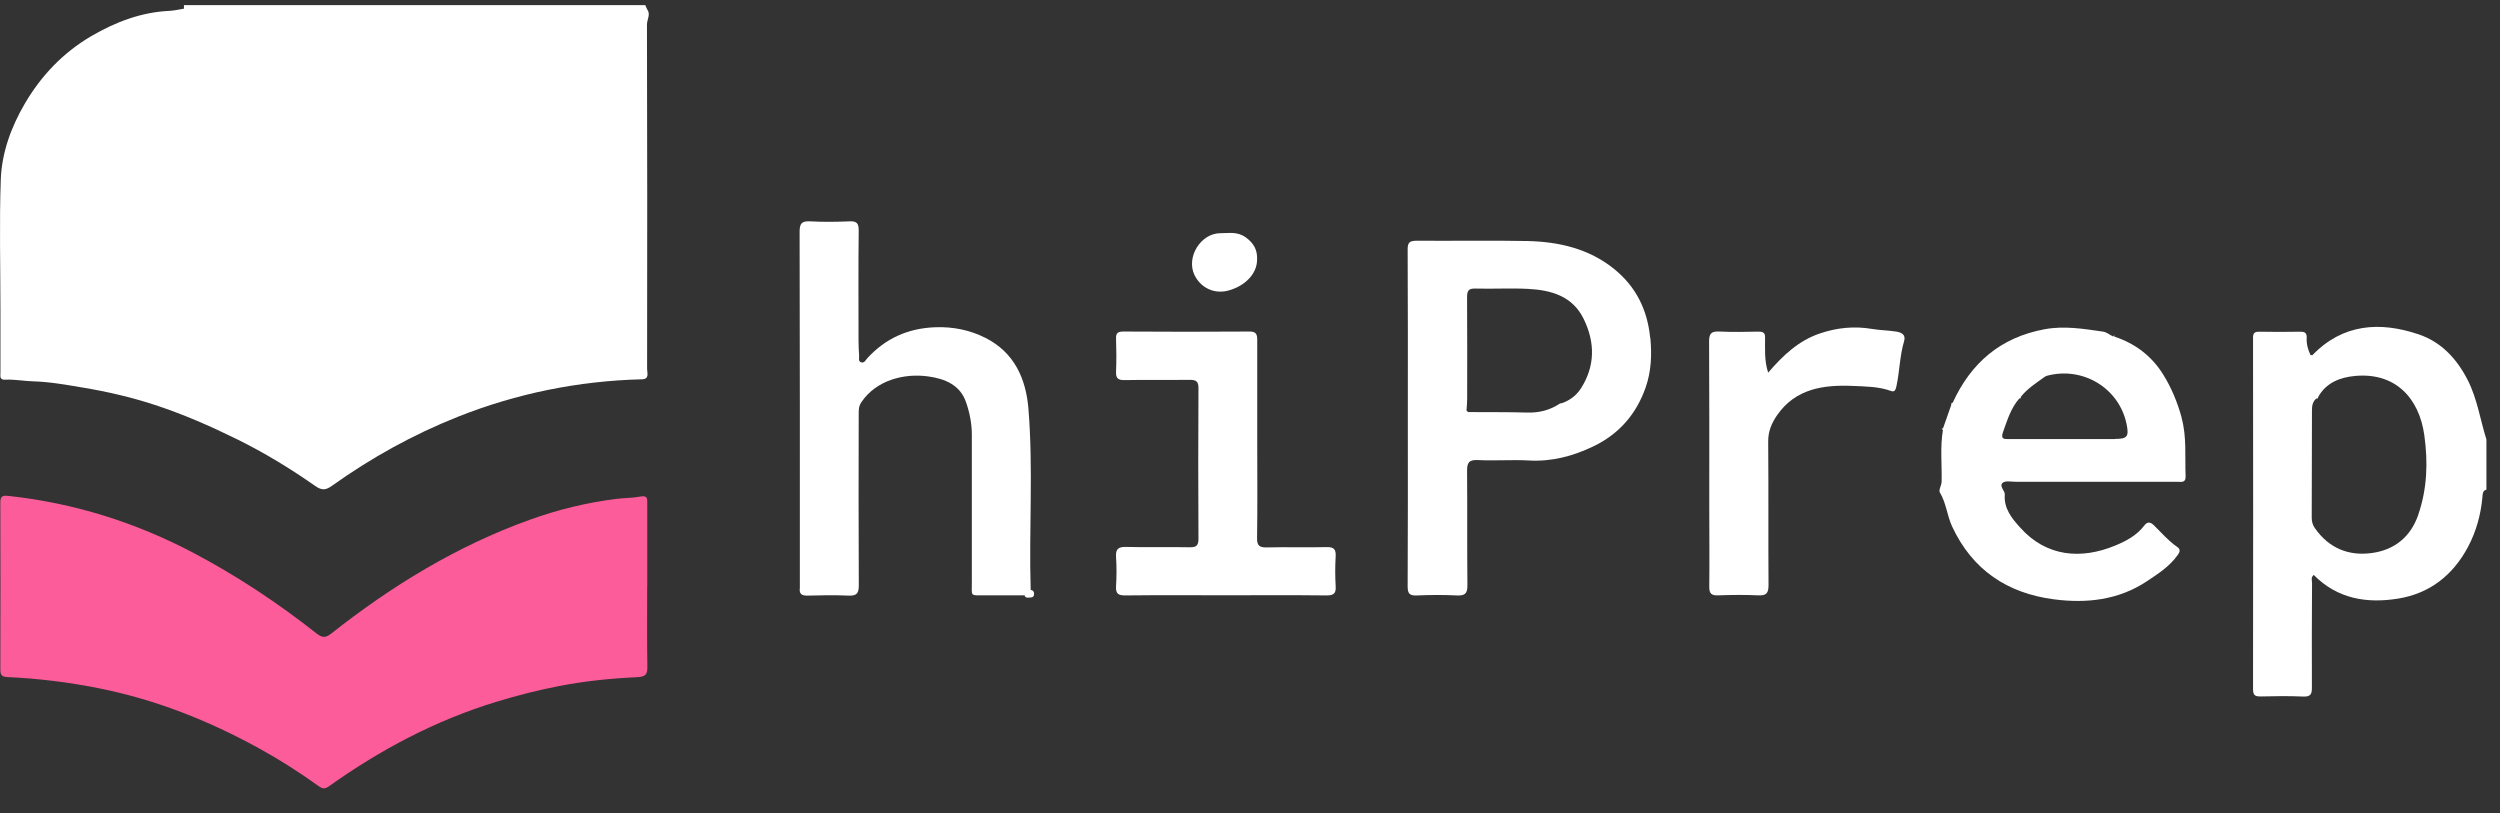 <svg width="83" height="27" viewBox="0 0 83 27" fill="none" xmlns="http://www.w3.org/2000/svg">
<rect x="0" y="0" width="83" height="27" fill="#333333" stroke="none"/>
<path d="M21.486 19.474C21.486 20.36 21.478 21.247 21.492 22.131C21.497 22.388 21.437 22.468 21.159 22.482C20.285 22.522 19.416 22.61 18.55 22.779C17.838 22.918 17.145 23.095 16.455 23.307C14.439 23.925 12.612 24.9 10.907 26.114C10.769 26.21 10.685 26.178 10.569 26.092C9.938 25.64 9.286 25.222 8.607 24.849C6.929 23.925 5.17 23.226 3.276 22.849C2.274 22.648 1.27 22.527 0.255 22.479C0.079 22.471 0.012 22.428 0.012 22.241C0.017 20.382 0.017 18.526 0.012 16.667C0.012 16.458 0.112 16.447 0.272 16.463C2.453 16.699 4.504 17.342 6.439 18.365C7.882 19.128 9.235 20.026 10.512 21.033C10.696 21.177 10.807 21.183 10.999 21.033C13.002 19.452 15.164 18.129 17.581 17.259C18.515 16.921 19.481 16.685 20.474 16.562C20.731 16.53 20.988 16.535 21.232 16.49C21.505 16.439 21.489 16.541 21.489 16.72C21.489 17.639 21.489 18.558 21.489 19.474H21.486Z" fill="#FC5C99"/>
<path d="M58.702 12.373C59.194 11.8 59.714 11.307 60.425 11.069C60.988 10.879 61.559 10.82 62.155 10.921C62.412 10.964 62.682 10.967 62.945 11.007C63.121 11.034 63.283 11.104 63.216 11.326C63.069 11.819 63.069 12.336 62.959 12.834C62.931 12.957 62.894 13.021 62.783 12.981C62.366 12.829 61.919 12.831 61.494 12.812C60.542 12.772 59.616 12.903 59.007 13.774C58.823 14.037 58.702 14.315 58.704 14.655C58.718 16.246 58.704 17.837 58.715 19.428C58.715 19.693 58.642 19.779 58.371 19.766C57.93 19.744 57.484 19.75 57.043 19.766C56.818 19.774 56.745 19.704 56.748 19.479C56.758 18.582 56.748 17.685 56.748 16.787C56.748 14.971 56.753 13.158 56.742 11.342C56.742 11.074 56.812 10.994 57.083 11.007C57.514 11.028 57.947 11.018 58.38 11.01C58.523 11.01 58.601 11.037 58.601 11.2C58.601 11.583 58.572 11.969 58.702 12.37V12.373Z" fill="white"/>
<path d="M44.344 19.465C44.325 19.136 44.325 18.804 44.344 18.474C44.357 18.241 44.292 18.158 44.041 18.164C43.383 18.18 42.723 18.158 42.062 18.174C41.811 18.18 41.729 18.116 41.735 17.856C41.751 16.779 41.74 15.7 41.74 14.62C41.74 13.511 41.737 12.4 41.74 11.291C41.74 11.103 41.71 11.004 41.478 11.007C40.084 11.018 38.69 11.015 37.294 11.007C37.112 11.007 37.045 11.06 37.053 11.245C37.064 11.607 37.069 11.971 37.053 12.333C37.042 12.558 37.118 12.625 37.345 12.619C38.057 12.606 38.771 12.619 39.486 12.611C39.697 12.609 39.792 12.649 39.789 12.887C39.778 14.553 39.781 16.216 39.789 17.883C39.789 18.108 39.724 18.174 39.497 18.169C38.796 18.156 38.092 18.177 37.389 18.158C37.11 18.15 37.037 18.241 37.053 18.501C37.075 18.82 37.072 19.141 37.053 19.46C37.039 19.699 37.112 19.771 37.359 19.768C38.471 19.755 39.586 19.763 40.698 19.763C41.811 19.763 42.926 19.755 44.038 19.768C44.284 19.771 44.36 19.699 44.344 19.46V19.465Z" fill="white"/>
<path d="M40.758 9.652C41.334 9.507 41.735 9.087 41.735 8.623C41.749 8.305 41.635 8.08 41.356 7.879C41.077 7.678 40.799 7.745 40.52 7.742C39.86 7.742 39.37 8.546 39.659 9.135C39.868 9.558 40.306 9.764 40.761 9.652H40.758Z" fill="white"/>
<path d="M21.479 0.815C21.479 0.647 21.611 0.475 21.484 0.307L21.422 0.17H6.107C6.107 0.21 6.107 0.248 6.107 0.288C5.95 0.312 5.793 0.352 5.636 0.36C4.689 0.403 3.837 0.73 3.033 1.198C2.094 1.748 1.368 2.511 0.824 3.44C0.367 4.222 0.059 5.069 0.026 5.963C-0.025 7.402 0.015 8.846 0.015 10.287C0.015 10.98 0.015 11.674 0.015 12.368C0.015 12.477 -0.025 12.617 0.172 12.606C0.483 12.59 0.792 12.652 1.1 12.66C1.655 12.676 2.196 12.775 2.74 12.866C3.55 13 4.348 13.185 5.127 13.439C6.072 13.747 6.976 14.143 7.869 14.583C8.778 15.03 9.633 15.552 10.456 16.128C10.686 16.289 10.811 16.278 11.022 16.128C12.323 15.199 13.72 14.425 15.211 13.833C17.16 13.061 19.192 12.649 21.292 12.593C21.573 12.598 21.484 12.384 21.484 12.25C21.49 8.438 21.49 4.627 21.479 0.813V0.815Z" fill="white"/>
<path d="M81.927 12.617C81.558 11.891 81.031 11.345 80.295 11.099C79.02 10.67 77.783 10.742 76.774 11.79C76.752 11.79 76.731 11.79 76.709 11.79C76.625 11.61 76.571 11.42 76.582 11.222C76.592 11.042 76.511 11.01 76.352 11.013C75.908 11.021 75.464 11.021 75.023 11.013C74.86 11.01 74.798 11.045 74.801 11.222C74.806 15.108 74.806 18.995 74.801 22.881C74.801 23.093 74.879 23.125 75.063 23.122C75.529 23.111 75.994 23.104 76.457 23.125C76.714 23.138 76.757 23.047 76.755 22.817C76.747 21.665 76.755 20.511 76.76 19.356C76.76 19.271 76.712 19.169 76.817 19.088C77.599 19.884 78.584 20.042 79.618 19.873C80.668 19.704 81.439 19.096 81.94 18.154C82.213 17.637 82.362 17.088 82.416 16.512C82.427 16.405 82.414 16.295 82.549 16.255V14.589C82.341 13.932 82.249 13.249 81.927 12.615V12.617ZM80.284 17.098C80.032 17.827 79.494 18.258 78.747 18.36C77.975 18.467 77.32 18.199 76.858 17.54C76.776 17.425 76.749 17.315 76.749 17.187C76.752 16.003 76.755 14.816 76.757 13.632C76.757 13.48 76.774 13.335 76.904 13.231C76.947 13.241 76.963 13.217 76.963 13.18C77.228 12.703 77.694 12.526 78.192 12.481C79.531 12.36 80.316 13.22 80.487 14.447C80.614 15.355 80.582 16.23 80.284 17.096V17.098Z" fill="white"/>
<path d="M54.786 11.217C54.694 10.279 54.312 9.513 53.584 8.926C52.751 8.254 51.749 8.024 50.702 8.002C49.481 7.978 48.261 8.002 47.038 7.992C46.794 7.992 46.732 8.051 46.734 8.292C46.745 10.148 46.74 12.007 46.74 13.863C46.74 15.73 46.745 17.599 46.734 19.466C46.734 19.71 46.799 19.78 47.043 19.769C47.484 19.75 47.931 19.747 48.372 19.769C48.642 19.782 48.721 19.697 48.718 19.431C48.705 18.173 48.718 16.914 48.707 15.652C48.705 15.376 48.751 15.258 49.07 15.274C49.63 15.304 50.196 15.256 50.756 15.288C51.519 15.331 52.215 15.146 52.894 14.822C53.763 14.407 54.334 13.734 54.639 12.853C54.821 12.328 54.845 11.782 54.791 11.217H54.786ZM52.48 12.904C52.328 13.14 52.106 13.3 51.836 13.392C51.822 13.386 51.809 13.389 51.795 13.394C51.465 13.614 51.105 13.71 50.702 13.697C50.047 13.678 49.395 13.686 48.74 13.681C48.724 13.665 48.705 13.646 48.688 13.63C48.697 13.496 48.71 13.362 48.71 13.231C48.71 12.111 48.715 10.992 48.707 9.872C48.707 9.66 48.748 9.572 48.986 9.58C49.568 9.596 50.153 9.561 50.734 9.591C51.506 9.631 52.215 9.832 52.583 10.598C52.959 11.377 52.962 12.154 52.483 12.901L52.48 12.904Z" fill="white"/>
<path d="M34.219 19.589C34.157 17.58 34.309 15.569 34.143 13.563C34.059 12.556 33.667 11.701 32.72 11.219C32.203 10.957 31.637 10.841 31.034 10.865C30.133 10.903 29.397 11.238 28.796 11.891C28.742 11.95 28.701 12.057 28.598 12.031C28.485 12.004 28.528 11.891 28.523 11.814C28.512 11.642 28.503 11.473 28.503 11.302C28.503 10.086 28.495 8.867 28.509 7.651C28.509 7.41 28.444 7.338 28.2 7.349C27.77 7.367 27.334 7.373 26.904 7.349C26.617 7.333 26.547 7.416 26.547 7.699C26.558 11.607 26.555 15.515 26.555 19.423C26.555 19.455 26.558 19.488 26.555 19.52C26.528 19.715 26.612 19.779 26.809 19.774C27.264 19.761 27.719 19.755 28.171 19.774C28.444 19.787 28.512 19.696 28.512 19.434C28.501 17.532 28.506 15.633 28.509 13.731C28.509 13.6 28.509 13.482 28.601 13.348C29.096 12.617 30.022 12.387 30.815 12.497C31.378 12.574 31.873 12.783 32.07 13.346C32.19 13.688 32.265 14.058 32.265 14.431C32.265 16.064 32.265 17.698 32.265 19.332C32.265 19.817 32.2 19.763 32.687 19.766C33.131 19.769 33.575 19.766 34.016 19.766C34.062 19.702 34.138 19.723 34.2 19.71C34.138 19.723 34.065 19.702 34.016 19.766C34.046 19.865 34.13 19.841 34.2 19.838C34.268 19.838 34.322 19.817 34.33 19.739C34.338 19.654 34.309 19.6 34.219 19.587V19.589ZM28.56 12.156C28.555 12.14 28.547 12.124 28.541 12.106C28.547 12.122 28.555 12.138 28.56 12.156Z" fill="white"/>
<path d="M72.429 13.86C72.289 13.351 72.091 12.869 71.812 12.425C71.433 11.819 70.887 11.402 70.199 11.177L70.191 11.128C70.18 11.144 70.17 11.16 70.159 11.174C70.048 11.118 69.939 11.029 69.823 11.01C69.182 10.919 68.543 10.809 67.885 10.93C66.416 11.201 65.434 12.05 64.83 13.37C64.795 13.378 64.768 13.392 64.784 13.437C64.692 13.7 64.6 13.959 64.508 14.222C64.492 14.225 64.475 14.227 64.459 14.233C64.475 14.249 64.489 14.265 64.505 14.281C64.408 14.849 64.475 15.422 64.462 15.992C64.459 16.113 64.356 16.271 64.403 16.349C64.614 16.7 64.641 17.107 64.808 17.474C65.48 18.925 66.651 19.699 68.194 19.898C69.26 20.037 70.326 19.927 71.268 19.303C71.647 19.051 72.029 18.808 72.299 18.427C72.389 18.301 72.389 18.229 72.27 18.149C71.986 17.95 71.761 17.688 71.517 17.447C71.404 17.334 71.298 17.305 71.195 17.442C70.944 17.774 70.589 17.964 70.216 18.116C69.103 18.575 67.94 18.497 67.063 17.508C66.792 17.206 66.522 16.882 66.559 16.416C66.567 16.295 66.359 16.134 66.492 16.027C66.584 15.952 66.781 15.995 66.93 15.995C68.714 15.995 70.5 15.995 72.283 15.995C72.416 15.995 72.573 16.041 72.562 15.808C72.535 15.159 72.605 14.508 72.427 13.866L72.429 13.86ZM70.21 14.578C69.044 14.578 67.877 14.578 66.711 14.578C66.513 14.578 66.413 14.581 66.508 14.321C66.646 13.935 66.765 13.547 67.041 13.228C67.084 13.236 67.098 13.217 67.09 13.177C67.304 12.904 67.596 12.719 67.875 12.518C67.899 12.5 67.929 12.484 67.956 12.476C69.157 12.154 70.364 12.891 70.605 14.091C70.686 14.498 70.624 14.573 70.21 14.573V14.578Z" fill="white"/>
</svg>
